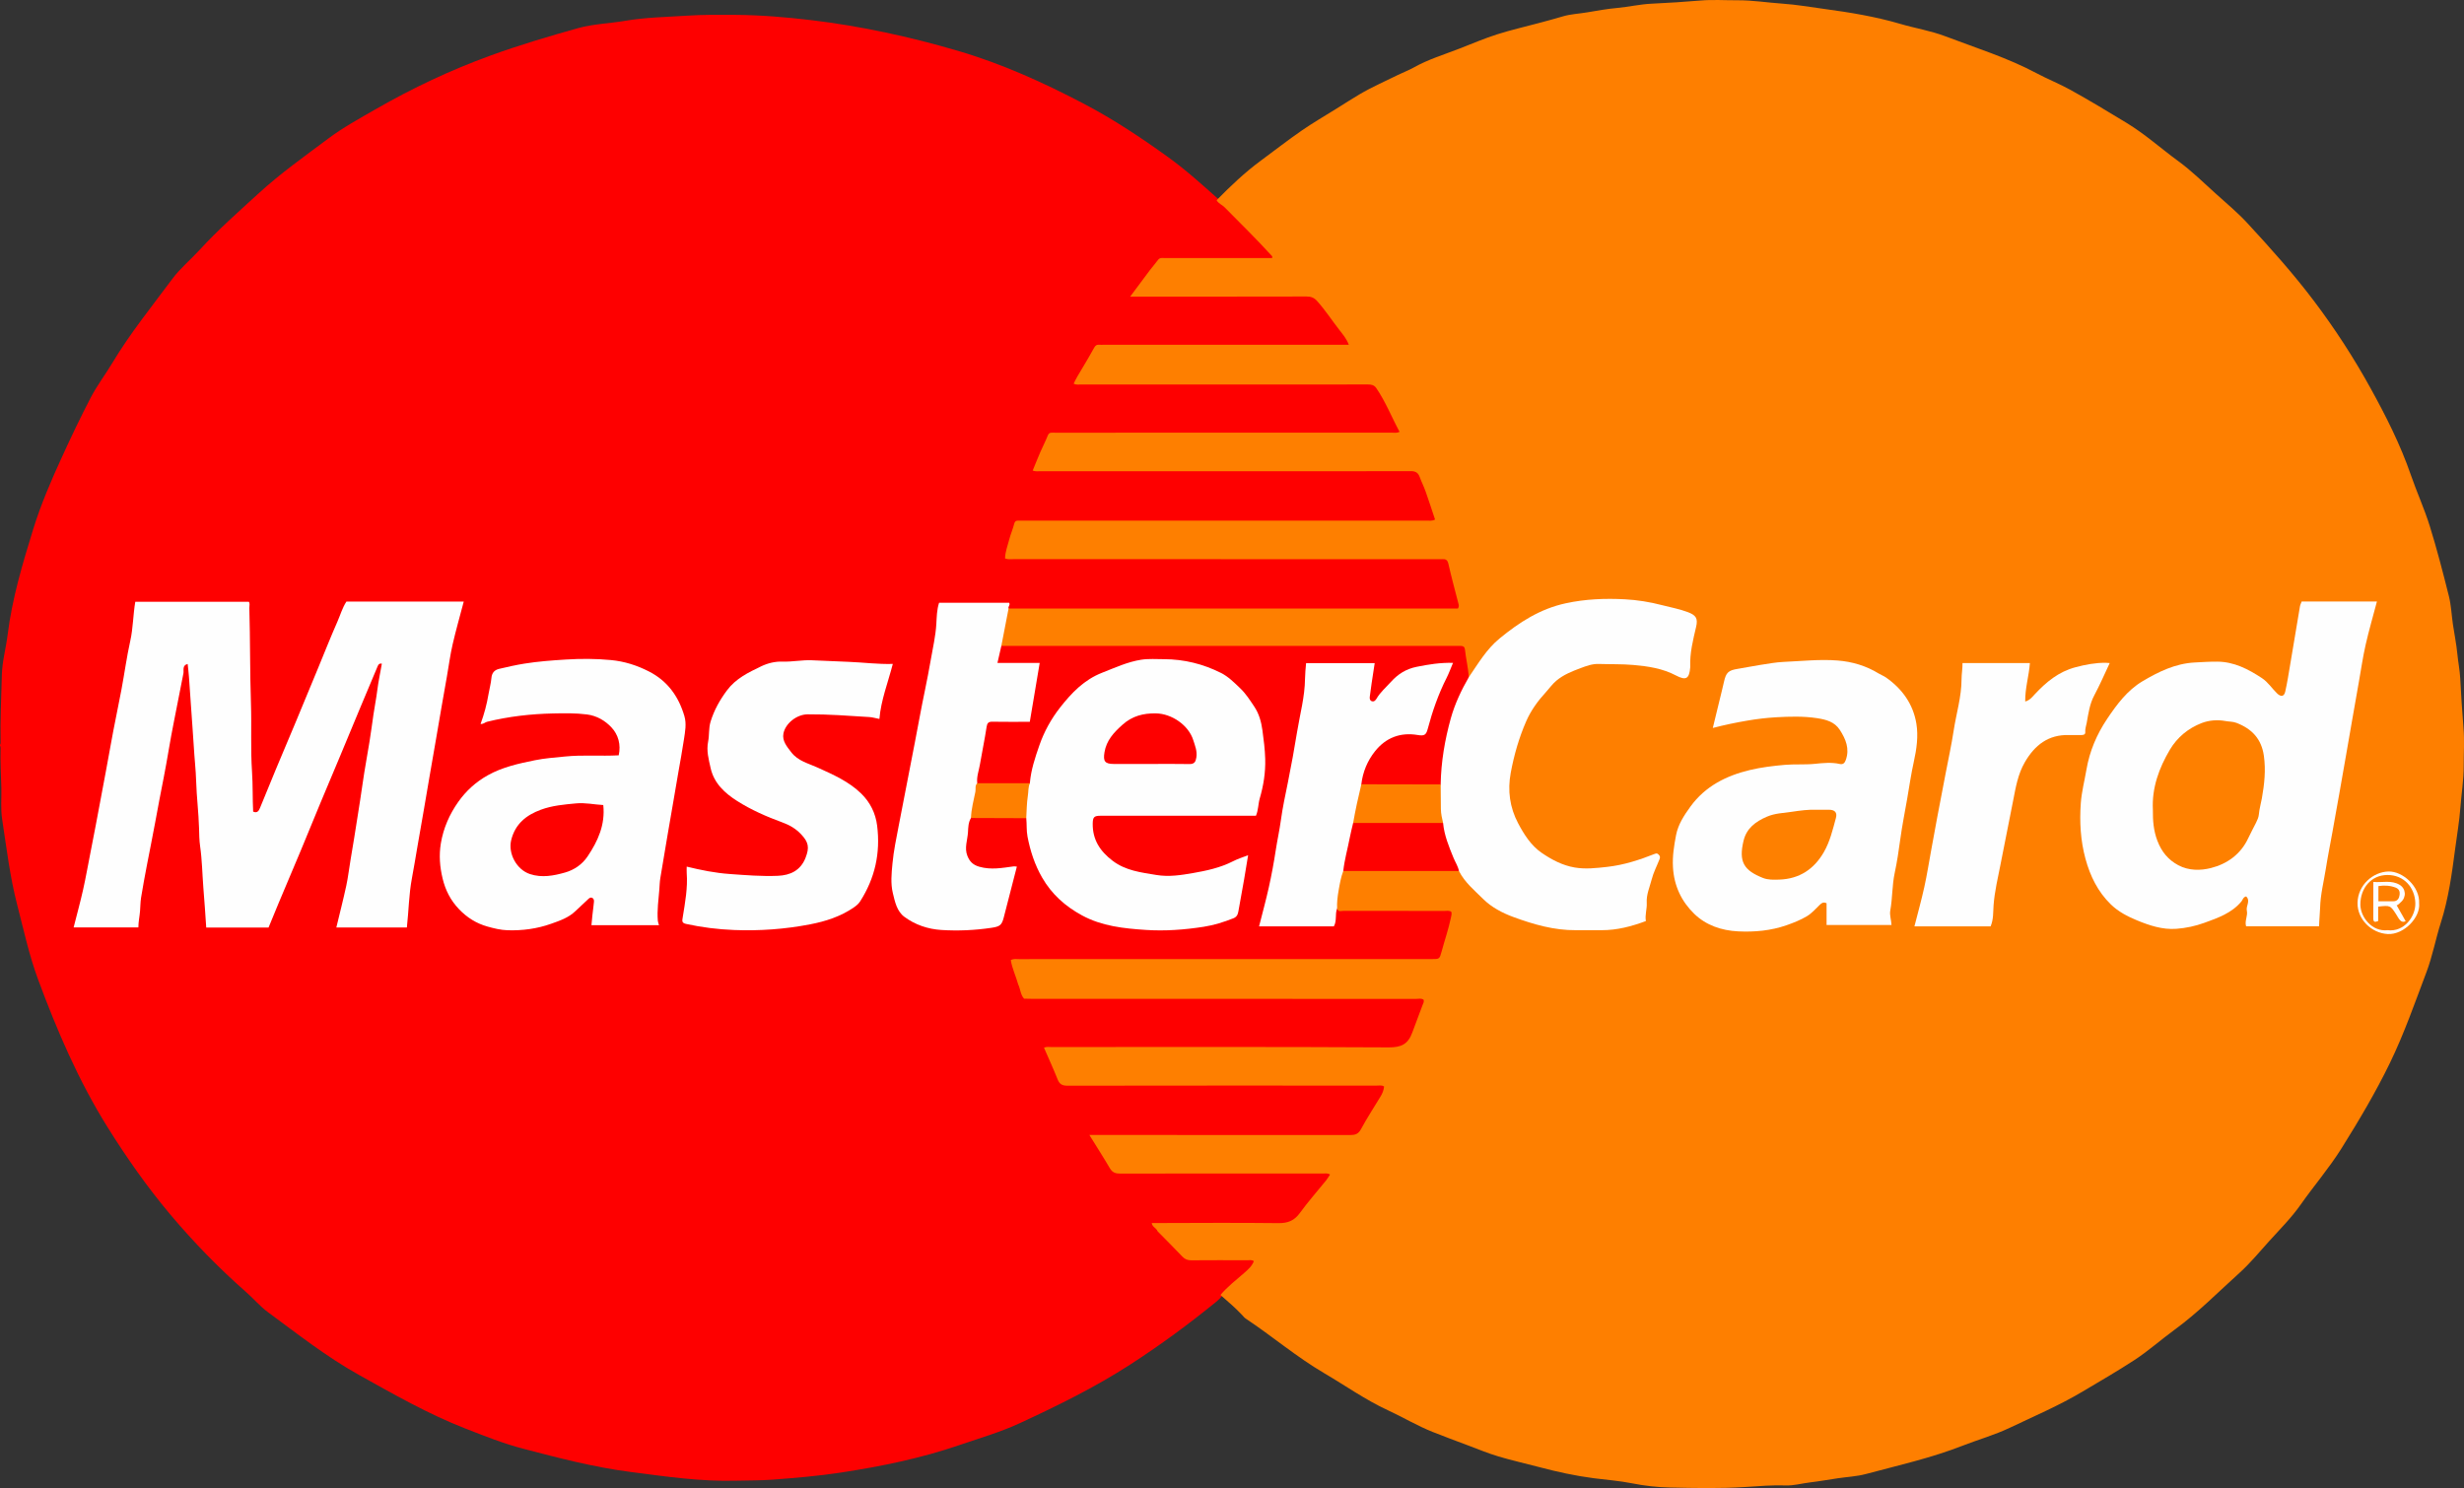 <?xml version="1.0" encoding="iso-8859-1"?>
<!-- Generator: Adobe Illustrator 21.1.0, SVG Export Plug-In . SVG Version: 6.00 Build 0)  -->
<svg version="1.1" id="Layer_1" xmlns="http://www.w3.org/2000/svg" xmlns:xlink="http://www.w3.org/1999/xlink" x="0px" y="0px"
	 viewBox="0 0 2045.251 1235.387" style="enable-background:new 0 0 2045.251 1235.387;" xml:space="preserve">
<rect x="0" y="0" width="2045.251" height="1235.387" fill="#333333" stroke="none"/>
<g>
	<path style="fill:#FE0000;" d="M0,619.237c0-0.333,0-0.667,0-1c0.494-0.531,0.513-1.188,0.499-1.857
		c-0.392-18.645,0.598-37.266,1.033-55.896c0.265-11.366,3.422-22.352,4.813-33.574c3.728-30.067,12.396-59.007,21.281-87.76
		c6.328-20.479,14.908-40.323,23.845-59.858c7.619-16.653,15.503-33.217,23.981-49.46c5.162-9.89,11.975-18.825,17.714-28.395
		c14.774-24.637,32.816-46.951,49.898-69.934c6.548-8.809,15.18-15.859,22.59-23.991c15.268-16.755,32.349-31.683,49.041-46.994
		c18.086-16.59,38.103-30.744,57.679-45.408c12.37-9.267,26.063-16.76,39.486-24.468c30.516-17.523,62.211-32.506,95.371-44.557
		c23.839-8.663,48.089-15.863,72.447-22.683c12.78-3.578,26.318-3.913,39.443-6.15c16.787-2.861,33.753-3.118,50.681-4.221
		c13.334-0.869,26.632-0.793,39.937-0.699c21.309,0.151,42.562,1.878,63.7,4.401c41.253,4.924,81.718,13.757,121.593,25.442
		c36.797,10.783,71.476,26.535,105.286,44.318c24.223,12.74,46.993,27.888,69.163,43.864c14.996,10.806,28.729,23.238,42.518,35.564
		c2.788,1.599,5.047,3.817,7.291,6.055c11.791,11.763,23.705,23.406,34.809,35.837c0.887,0.993,1.861,1.91,2.477,3.12
		c1.27,2.494,0.547,4.171-2.098,4.969c-2.107,0.636-4.301,0.425-6.459,0.427c-25.831,0.03-51.661,0.061-77.491-0.036
		c-4.286-0.016-7.747,0.917-10.493,4.449c-5.607,7.213-11.118,14.487-16.522,22.03c1.977,2.078,4.256,1.326,6.26,1.328
		c43.495,0.046,86.992,0.222,130.484-0.128c8.474-0.068,14.228,2.938,18.975,9.53c5.446,7.562,11.117,14.966,16.77,22.379
		c1.11,1.456,2.149,2.973,3.019,4.587c2.741,5.083,1.437,7.453-4.311,7.801c-2.495,0.151-4.998,0.073-7.498,0.073
		c-62.493,0.002-124.987,0.085-187.479-0.125c-6.509-0.022-10.662,1.821-13.348,7.856c-2.019,4.537-5.001,8.634-7.556,12.925
		c-1.256,2.11-2.844,4.113-2.952,7.033c2.12,1.7,4.701,1.073,7.075,1.074c74.659,0.036,149.32,0.33,223.973-0.269
		c12.366-0.099,19.301,4.363,23.909,14.997c2.843,6.562,6.389,12.821,9.537,19.257c3.948,8.071,2.691,10.128-6.108,10.24
		c-2.333,0.03-4.666,0.013-6.999,0.013c-88.324,0-176.648,0.084-264.971-0.153c-7.368-0.02-11.934,1.633-14.126,9.135
		c-1.239,4.242-3.533,8.248-5.343,12.363c-2.451,5.571-1.917,6.345,4.001,6.44c1.666,0.027,3.333,0.007,4.999,0.007
		c96.989,0,193.979,0,290.968,0.001c2.666,0,5.335,0.078,7.998,0.024c4.534-0.092,7.594,1.984,9.477,6.017
		c4.661,9.984,8.252,20.372,11.408,30.903c1.644,5.485-0.24,7.875-5.9,8.192c-2.662,0.149-5.332,0.07-7.998,0.071
		c-106.988,0.002-213.977,0.001-320.965,0.001c-2,0-4.015,0.161-5.996-0.026c-4.536-0.428-7.107,1.409-8.381,5.88
		c-1.596,5.598-3.504,11.102-4.847,16.784c-0.821,3.475,0.257,5.11,3.837,5.123c2,0.007,3.999,0.029,5.999,0.029
		c114.321,0.002,228.642-0.002,342.963,0.004c12.408,0.001,12.638,0.214,15.711,12.453c1.823,7.263,3.655,14.524,5.447,21.795
		c2.175,8.826,0.601,10.925-8.414,10.935c-45.495,0.05-90.99,0.02-136.485,0.021c-73.159,0.003-146.317,0.011-219.476-0.029
		c-3.281-0.002-6.681,0.629-9.793-1.074c-2.219-3.514-5.509-4.078-9.437-4.024c-13.653,0.189-27.311,0.037-40.967,0.091
		c-5.264,0.021-6.407,0.826-6.762,5.804c-2.207,30.981-10.09,60.988-15.642,91.388c-6.394,35.006-13.605,69.861-20.096,104.85
		c-1.82,9.808-3.382,19.794-2.288,29.771c1.129,10.295,2.851,21.059,12.529,27.071c8.624,5.357,18.379,8.667,28.754,8.95
		c12.812,0.35,25.616,0.177,38.319-1.94c7.562-1.261,8.321-1.858,10.172-9.382c2.505-10.177,5.099-20.331,7.617-30.504
		c0.434-1.753,0.896-3.5,0.791-5.501c-3.302-0.979-6.417-0.667-9.485-0.088c-7.08,1.334-14,0.465-20.653-1.897
		c-6.515-2.312-9.812-7.684-9.999-14.249c-0.231-8.128,0.785-16.255,2.707-24.212c0.49-2.029,1.388-3.751,3.534-4.495
		c3.039-1.135,6.204-0.712,9.317-0.728c9.73-0.049,19.461-0.055,29.191,0.006c2.126,0.013,4.311-0.212,6.286,0.89
		c2.551,1.495,2.603,4.054,2.735,6.561c1.144,21.749,8.707,41.135,23.304,57.131c13.084,14.338,30.076,22.322,49.25,25.396
		c13.159,2.11,26.385,3.899,39.752,3.035c16.559-1.07,33.21-1.166,49.272-6.626c6.799-2.311,10.492-5.671,11.394-13.052
		c1.331-10.889,3.566-21.671,5.672-32.452c0.225-1.15,0.449-2.296-0.179-3.498c-1.876-1.096-3.484,0.153-5.056,0.866
		c-16.542,7.501-33.876,11.474-51.977,13.082c-12.733,1.131-24.869-0.814-36.928-4.168c-14.638-4.072-25.294-12.831-31.333-27.057
		c-2.04-4.807-2.593-9.63-1.933-14.647c0.631-4.794,3.093-6.932,7.998-7.325c1.992-0.159,3.997-0.072,5.997-0.072
		c38.324-0.004,76.649,0.007,114.973-0.009c6.852-0.003,6.812-0.043,8.138-6.547c0.432-2.12,0.647-4.292,1.313-6.356
		c6.548-20.289,5.46-40.795,0.998-61.171c-2.946-13.452-11.088-23.946-21.4-32.924c-12.595-10.967-27.778-15.482-43.757-17.807
		c-20.144-2.931-39.387-0.522-58.553,7.446c-29.641,12.323-46.066,35.471-57.041,63.897c-2.817,7.295-5.175,14.759-6.219,22.589
		c-0.341,2.559-0.619,5.391-3.268,6.993c-2.198,0.985-4.527,1.026-6.868,1.028c-9.83,0.009-19.661,0.039-29.491-0.022
		c-2.307-0.014-4.7,0.269-6.786-1.138c-2.202-1.885-2.133-4.359-1.678-6.882c2.42-13.403,4.667-26.838,7.398-40.182
		c1.041-5.087,3.026-6.745,8.224-6.889c7.318-0.204,14.644-0.179,21.961-0.026c4.325,0.091,6.217-1.664,6.885-5.948
		c1.74-11.155,3.595-22.296,5.537-33.42c0.779-4.459,0.019-5.409-4.49-5.496c-6.987-0.134-13.977,0.061-20.964-0.082
		c-6.417-0.131-8.128-2.13-6.918-8.367c0.618-3.186,0.796-6.732,4.075-8.756c2.165-1.146,4.523-1.011,6.846-1.011
		c123.208-0.026,246.416-0.037,369.624,0.01c7.991,0.003,9.614,1.307,10.99,9.098c1.039,5.88,2.18,11.782,1.721,17.812
		c0.219,2.445-0.804,4.566-1.918,6.608c-13.346,24.47-18.489,51.083-20.561,78.502c-0.177,2.346-0.302,4.696-2.557,6.186
		c-1.653,0.976-3.487,0.971-5.307,0.977c-18.037,0.061-36.075,0.061-54.112-0.004c-1.809-0.007-3.66,0.086-5.319-0.864
		c-2.529-1.703-2.437-4.207-1.812-6.706c3.842-15.354,11.3-28.099,26.153-35.251c6.995-3.368,14.589-2.763,22.032-2.586
		c2.922,0.07,5.347,0.13,6.135-3.379c3.857-17.176,11.251-33.035,18.285-49.028c0.268-0.609,0.472-1.248,0.267-2.088
		c-1.243-1.761-3.248-1.179-4.942-1.049c-8.81,0.674-17.482,2.217-25.957,4.734c-4.042,1.2-7.633,3.226-10.613,6.307
		c-5.089,5.263-10.582,10.137-14.967,16.066c-1.713,2.317-3.789,4.697-7.05,3.322c-3.421-1.442-3.283-4.764-2.897-7.775
		c0.698-5.444,1.62-10.859,2.474-16.282c0.923-5.865,0.349-6.44-5.409-6.454c-13.493-0.034-26.987,0.095-40.477-0.074
		c-4.213-0.053-5.809,1.29-6.042,5.679c-1.194,22.501-6.422,44.41-10.301,66.51c-6.384,36.374-13.032,72.703-19.566,109.051
		c-1.682,9.356-4.523,18.416-6.864,27.604c-1.435,5.63-1.03,6.12,4.627,6.133c15.325,0.035,30.65,0.037,45.975,0
		c5.781-0.014,6.473-0.728,7.164-6.471c0.339-2.815-0.468-6.316,3.815-7.029c3.315,0.493,6.649,0.433,9.979,0.435
		c25.644,0.011,51.288-0.039,76.932,0.028c8.34,0.022,10.119,2.256,8.297,10.371c-2.043,9.095-4.826,17.99-7.616,26.874
		c-1.721,5.48-3.654,6.742-9.505,6.915c-2.497,0.074-4.995,0.038-7.493,0.038c-110.069,0.001-220.139,0-330.208,0.003
		c-9.891,0-9.911,0.031-6.804,9.357c0.841,2.526,1.735,5.035,2.36,7.617c0.886,4.306-0.295,9.588,5.486,11.598
		c2.672,0.33,5.342,0.203,8.006,0.203c102.652,0.006,205.303,0.005,307.955,0.006c2.5,0,5-0.037,7.499,0.033
		c6.978,0.196,8.869,2.552,6.777,9.064c-3.209,9.993-6.896,19.802-11.958,29.057c-2.23,4.077-5.314,6.218-10.025,6.048
		c-2.661-0.096-5.331,0.008-7.998,0.008c-91.487,0.001-182.973-0.001-274.46,0.014c-2.302,0-4.651-0.323-7.04,0.521
		c-0.585,2.573,0.959,4.532,1.782,6.59c2.102,5.254,4.681,10.309,6.759,15.575c1.393,3.531,3.747,5.327,7.636,5.092
		c1.99-0.12,3.998-0.004,5.997-0.004c81.321,0.001,162.643,0,243.964,0.002c2.499,0,5.007-0.111,7.496,0.112
		c4.751,0.425,6.435,2.861,5.203,7.482c-0.517,1.94-1.425,3.732-2.462,5.45c-4.903,8.126-9.925,16.188-14.55,24.472
		c-3.096,5.547-7.264,7.814-13.747,7.796c-60.491-0.168-120.982-0.107-181.473-0.102c-7.499,0.001-14.998-0.031-22.497,0.023
		c-1.776,0.013-3.675-0.469-5.274,0.756c-0.509,1.53,0.407,2.642,1.084,3.712c4.01,6.328,7.943,12.704,11.93,19.047
		c1.884,2.998,4.385,4.378,7.883,4.243c1.995-0.077,3.998,0.006,5.998,0.006c52.659,0.003,105.318-0.023,157.977,0.051
		c3.344,0.005,7.64-1.318,9.542,2.484c1.891,3.778-1.631,6.537-3.681,9.167c-7.674,9.842-15.986,19.168-23.746,28.947
		c-2.265,2.855-5.277,4.497-9.081,4.508c-35.328,0.095-70.655,0.099-105.983-0.01c-1.009-0.003-1.98-0.269-2.91-0.429
		c-0.263,2.974,2.629,3.352,4.031,4.931c6.307,6.157,12.545,12.377,18.703,18.673c2.624,2.682,5.488,3.871,9.274,3.838
		c14.292-0.124,28.586-0.098,42.879-0.015c2.745,0.016,6.206-0.68,7.596,2.379c1.474,3.243-1.182,5.719-3.278,7.733
		c-7.781,7.478-16.165,14.304-23.923,21.812c-1.241,1.577-2.645,2.993-4.201,4.26c-22.989,18.722-46.814,36.268-71.73,52.38
		c-29.19,18.876-60.275,34.126-91.707,48.693c-16.177,7.497-33.379,12.435-50.238,18.217
		c-31.959,10.959-64.879,17.656-98.169,22.748c-18.754,2.869-37.655,4.43-56.575,5.883c-9.994,0.768-19.959,0.576-29.937,0.868
		c-29.765,0.871-59.05-3.486-88.449-7.298c-30.18-3.913-59.463-11.576-88.761-19.234c-16.431-4.295-32.287-10.619-48.092-16.793
		c-30.785-12.025-59.415-28.397-88.229-44.471c-26.92-15.017-50.965-33.966-75.612-52.138c-6.563-4.839-11.852-11.185-17.993-16.577
		c-22.689-19.917-43.784-41.592-63.137-64.618c-19.031-22.642-36.086-46.948-51.847-72.167
		c-24.168-38.672-41.96-80.149-57.736-122.705c-7.501-20.233-11.967-41.247-17.358-62.019c-6.071-23.393-8.869-47.43-12.535-71.27
		c-1.305-8.486-0.426-17.274-0.635-25.924c-0.265-10.975-0.989-21.952-0.62-32.941C0.521,620.425,0.494,619.768,0,619.237z"/>
	<path style="fill:#FE7F00;" d="M1009.845,166.225c11.538-11.787,23.48-23.12,36.791-32.929
		c11.284-8.315,22.347-16.948,33.867-24.921c9.343-6.467,19.216-12.168,28.862-18.197c6.347-3.967,12.636-8.033,19.077-11.841
		c10.233-6.051,21.153-10.772,31.781-16.057c4.369-2.172,8.999-3.857,13.24-6.244c12.122-6.824,25.4-10.779,38.246-15.801
		c10.271-4.015,20.449-8.348,30.936-11.705c11.262-3.605,22.841-6.218,34.273-9.298c6.733-1.814,13.486-3.566,20.159-5.582
		c6.614-1.998,13.491-2.225,20.228-3.371c8.362-1.422,16.74-2.924,25.175-3.691c9.468-0.862,18.718-3.06,28.279-3.512
		c13.633-0.644,27.275-1.486,40.895-2.65c10.092-0.862,20.316-0.138,30.48-0.2c12.544-0.076,24.921,1.953,37.379,2.805
		c11.647,0.796,23.092,2.816,34.594,4.37c21.269,2.875,42.467,6.324,63.152,12.409c12.439,3.659,25.323,5.689,37.516,10.331
		c25.482,9.701,51.567,17.795,75.804,30.715c9.154,4.88,18.949,8.762,28.045,13.792c15.791,8.733,31.251,18.08,46.672,27.462
		c15.231,9.267,28.506,21.234,42.855,31.722c11.075,8.095,20.786,17.702,30.936,26.846c8.972,8.082,18.273,15.826,26.464,24.699
		c19.161,20.758,37.971,41.735,55.067,64.377c17.446,23.106,33.129,47.279,47.012,72.456c12.771,23.159,24.813,46.889,33.495,72.094
		c4.91,14.255,11.234,28.046,15.699,42.425c5.959,19.191,11.001,38.683,15.875,58.186c1.89,7.564,2.185,15.52,3.317,23.281
		c1.201,8.229,2.904,16.403,3.696,24.667c0.657,6.859,2.049,13.599,2.413,20.521c0.716,13.636,1.566,27.272,2.695,40.893
		c0.864,10.427,0.156,20.983,0.184,31.481c0.031,11.711-1.917,23.256-2.788,34.88c-0.859,11.469-2.841,22.748-4.325,34.1
		c-2.699,20.647-5.512,41.302-11.885,61.268c-4.337,13.589-6.888,27.705-11.95,41.088c-9.588,25.348-18.436,50.91-30.341,75.427
		c-11.918,24.544-25.743,47.801-40.168,70.846c-10.243,16.364-22.824,30.954-33.877,46.686
		c-7.695,10.952-17.136,20.388-26.093,30.266c-8.11,8.944-15.755,18.358-24.723,26.436c-17.719,15.96-34.431,33.04-53.818,47.16
		c-11.334,8.255-21.847,17.701-33.602,25.356c-14.026,9.133-28.54,17.521-42.933,26.081c-19.372,11.52-40.103,20.384-60.399,30.037
		c-12.544,5.966-26.104,9.766-39.089,14.842c-26.065,10.188-53.32,16.293-80.244,23.5c-7.519,2.013-15.48,2.365-23.234,3.515
		c-7.907,1.172-15.784,2.577-23.717,3.528c-6.497,0.779-12.886,2.651-19.472,2.427c-11.293-0.383-22.573,0.581-33.772,1.304
		c-20.956,1.352-41.893,0.869-62.793,0.416c-10.326-0.224-20.84-1.432-31.179-3.487c-10.399-2.067-21.053-2.845-31.594-4.203
		c-15.51-1.999-30.741-5.347-45.841-9.368c-11.128-2.963-22.4-5.426-33.422-8.734c-8.681-2.604-17.093-6.114-25.595-9.299
		c-9.718-3.64-19.454-7.241-29.091-11.086c-12.738-5.082-24.525-12.164-36.953-17.904c-18.696-8.635-35.456-20.556-53.132-30.924
		c-22.843-13.398-42.957-30.604-64.931-45.186c-1.089-0.723-1.936-1.826-2.846-2.799c-5.663-6.053-11.965-11.416-18.193-16.857
		c5.825-6.852,12.899-12.35,19.649-18.205c3.216-2.789,6.464-5.607,8.085-9.829c-1.79-1.343-3.672-0.764-5.408-0.77
		c-15.483-0.052-30.966-0.102-46.448,0.031c-3.064,0.026-5.307-0.776-7.448-3.036c-6.748-7.122-13.707-14.045-20.585-21.044
		c-0.981-2.732-4.535-3.634-4.862-6.832c34.998-0.049,69.999-0.367,104.991,0.056c7.947,0.096,13.277-1.968,17.962-8.433
		c6.779-9.357,14.502-18.029,21.771-27.034c1.206-1.494,2.149-3.199,3.249-4.86c-2.253-1.403-4.287-0.847-6.201-0.848
		c-56-0.035-112-0.063-168,0.047c-3.865,0.008-6.443-0.875-8.506-4.394c-5.335-9.1-11.044-17.981-17.057-27.681
		c2.598,0,4.519,0,6.439,0c70,0,140-0.029,210,0.073c4.187,0.006,6.816-0.773,9.039-4.914c5.002-9.316,10.871-18.164,16.319-27.243
		c1.443-2.405,2.538-4.992,2.858-8.124c-1.937-1.344-4.147-0.766-6.19-0.766c-85.5-0.03-171-0.061-256.499,0.077
		c-4.262,0.007-6.638-1.074-8.255-5.117c-3.552-8.881-7.532-17.591-11.365-26.434c2.21-0.961,4.214-0.529,6.153-0.529
		c93.333-0.026,186.668-0.232,279.998,0.271c10.401,0.056,16.027-2.613,19.565-12.361c2.757-7.597,5.632-15.197,8.523-22.768
		c0.494-1.294,1.466-2.685,0.831-4.435c-1.847-1.372-4.076-0.695-6.137-0.696c-106.167-0.038-212.333-0.033-318.5-0.039
		c-2.332,0-4.663-0.088-6.995-0.135c-2.997-3.382-2.99-7.993-4.843-11.843c-1.885-6.787-5.05-13.214-6.152-20.161
		c2.444-1.344,4.656-0.83,6.774-0.831c114.161-0.028,228.322-0.024,342.483-0.025c6.537,0,6.641,0.026,8.344-6.27
		c2.545-9.409,5.744-18.637,7.75-28.201c0.347-1.655,0.834-3.174,0.271-4.837c-1.875-1.179-3.928-0.664-5.874-0.667
		c-27.832-0.036-55.664,0.002-83.496-0.084c-1.868-0.006-4.555,1.32-5.362-1.958c-1.957-1.527-2.029-3.727-1.865-5.864
		c0.583-7.563,1.711-15.039,3.947-22.316c0.555-1.805,1.392-3.347,3.272-4.076c2.045-0.882,4.212-0.837,6.37-0.838
		c27.405-0.022,54.809-0.017,82.214-0.005c1.994,0.001,3.988,0.012,5.909,0.617c2.411,0.211,3.688,1.937,5.072,3.657
		c9.313,11.571,19.002,22.768,32.585,29.621c14.551,7.341,29.972,12.207,46.108,14.099c18.556,2.176,37.2,2.09,55.696-1.07
		c4.078-0.697,7.94-2.433,11.86-3.806c1.896-0.664,2.897-2.114,2.922-4.209c0.027-2.334,0.636-4.66,0.639-6.95
		c0.017-13.164,4.689-25.075,9.569-36.953c0.505-1.228,1.09-2.457,0.419-4.085c-2.136-0.993-4.026,0.409-5.942,1.133
		c-16.487,6.229-33.519,10.451-51.141,9.894c-21.64-0.685-39.275-9.859-52.268-27.696c-10.449-14.345-15.596-30.128-14.131-47.786
		c0.981-11.828,4.645-23.142,8.026-34.469c5.162-17.291,14.562-32.105,26.944-45.022c11.333-11.823,25.663-17.875,41.789-18.714
		c14.778-0.769,29.597-0.195,44.235,2.769c6.75,1.367,13.169,3.38,19.32,6.484c6.822,3.443,9.104,2.502,9.293-4.862
		c0.297-11.596,2.851-22.757,4.964-34.037c1.083-5.782,0.066-7.429-5.379-9.485c-12.834-4.844-26.294-6.894-39.745-9.199
		c-11.106-1.903-22.214-2.119-33.342-1.732c-22.652,0.787-43.914,5.992-63.23,18.807c-15.399,10.217-28.565,22.224-38.257,38.015
		c-1.549,2.523-2.665,5.955-6.583,6.119c-0.404-7.768-2.38-15.319-3.172-23.031c-0.21-2.049-1.296-2.941-3.259-2.964
		c-0.999-0.012-1.997-0.028-2.996-0.028c-126.185,0.003-252.37,0.006-378.555,0.01c-1.945-1.471-1.51-3.504-1.188-5.436
		c1.193-7.143,2.716-14.222,4.233-21.301c0.381-1.778,1.033-3.505,2.955-4.286c124.446,0,248.892,0,372.977,0
		c0.905-1.549,0.819-2.501,0.563-3.499c-2.873-11.201-5.921-22.363-8.474-33.637c-0.745-3.292-2.255-4.054-5.11-3.866
		c-1.328,0.087-2.666,0.014-3.999,0.014c-117.328,0-234.656,0.002-351.984-0.018c-2.135,0-4.318,0.368-6.9-0.567
		c0.052-5.381,2.103-10.432,3.414-15.582c1.141-4.482,3.064-8.766,4.187-13.251c0.544-2.172,1.544-2.653,3.42-2.585
		c1.498,0.054,2.999,0.005,4.499,0.005c111.495,0,222.99,0.003,334.484-0.026c2.11-0.001,4.314,0.519,6.914-0.889
		c-2.589-7.735-5.105-15.563-7.846-23.311c-1.433-4.05-3.41-7.906-4.87-11.947c-1.308-3.621-3.422-4.938-7.437-4.926
		c-47.164,0.152-94.329,0.097-141.493,0.097c-55.331,0-110.661,0.004-165.992-0.017c-1.975-0.001-3.994,0.342-6.352-0.556
		c2.131-5.174,4.178-10.347,6.388-15.45c1.975-4.561,4.316-8.972,6.119-13.597c0.779-1.999,1.845-2.481,3.682-2.388
		c1.33,0.067,2.666,0.009,3.999,0.009c92.662,0,185.325,0.003,277.987-0.025c1.928-0.001,3.932,0.464,6.376-0.68
		c-6.603-12.148-11.565-25.016-19.402-36.406c-1.693-2.46-4.074-2.949-6.944-2.938c-23.665,0.086-47.331,0.049-70.997,0.049
		c-55.664,0-111.328,0.006-166.992-0.023c-1.944-0.001-3.966,0.456-6.224-0.671c1.964-4.188,4.268-8.103,6.666-12.004
		c3.638-5.919,7.059-11.974,10.463-18.032c0.927-1.65,2.038-2.46,3.947-2.288c1.322,0.119,2.664,0.018,3.998,0.018
		c65.664,0,131.327,0,196.991,0c1.961,0,3.923,0,6.332,0c-1.803-4.931-4.81-8.455-7.615-12.04
		c-6.315-8.071-11.872-16.718-18.757-24.361c-2.43-2.697-5.041-3.689-8.699-3.679c-46.664,0.123-93.329,0.081-139.993,0.081
		c-1.825,0-3.649,0-6.398,0c5.716-7.678,10.958-14.784,16.274-21.833c2.188-2.902,4.645-5.605,6.775-8.546
		c1.628-2.247,3.865-1.591,5.921-1.594c27.832-0.041,55.664-0.028,83.496-0.028c1.815,0,3.629,0,5.326,0
		c0.559-1.29-0.24-1.788-0.768-2.369c-12.432-13.674-25.653-26.579-38.62-39.733C1014.391,170,1011.351,168.98,1009.845,166.225z"/>
	<path style="fill:#FEFEFE;" d="M337.722,770.001c-19.495,0-38.928,0-58.545,0c2.799-11.659,5.766-23.175,8.276-34.79
		c1.543-7.138,2.302-14.441,3.566-21.643c2.049-11.672,3.833-23.393,5.699-35.089c1.511-9.47,3.003-18.969,4.349-28.478
		c1.615-11.409,3.793-22.738,5.615-34.12c1.208-7.552,2.238-15.133,3.312-22.705c0.937-6.602,2.303-13.127,3.125-19.758
		c0.933-7.525,2.541-14.967,3.855-22.441c-2.715-0.575-3.248,1.561-3.914,3.124c-4.742,11.113-9.392,22.266-14.043,33.418
		c-5.52,13.233-10.992,26.486-16.522,39.715c-5.469,13.083-11.02,26.132-16.468,39.225c-5.445,13.087-10.756,26.23-16.217,39.311
		c-6.209,14.872-12.536,29.694-18.777,44.553c-2.75,6.547-5.414,13.13-8.121,19.708c-17.286,0-34.392,0-51.728,0
		c-0.681-11.16-1.539-22.12-2.39-33.073c-0.889-11.438-1.045-22.943-2.681-34.343c-0.721-5.019-0.758-10.208-0.9-15.262
		c-0.363-12.878-2-25.653-2.382-38.529c-0.287-9.673-1.419-19.343-1.964-29.039c-0.544-9.681-1.413-19.35-2.007-29.04
		c-0.593-9.681-1.416-19.352-2.026-29.039c-0.212-3.359-0.706-6.812-1.054-10.475c-4.721,1.05-3.054,5.403-3.506,7.672
		c-2.72,13.657-5.307,27.343-8.067,41c-3.05,15.096-5.298,30.353-8.274,45.465c-2.443,12.403-4.842,24.809-7.092,37.248
		c-2.133,11.791-4.594,23.521-6.828,35.294c-1.723,9.079-3.45,18.161-4.905,27.284c-0.591,3.707-0.565,7.528-0.871,11.275
		c-0.361,4.416-1.352,8.762-1.384,13.482c-17.791,0-35.554,0-53.735,0c2.637-10.417,5.475-20.741,7.827-31.175
		c2.278-10.105,4.027-20.329,6.059-30.49c3.048-15.245,5.874-30.538,8.737-45.814c2.807-14.976,5.669-29.952,8.324-44.963
		c2.65-14.986,5.913-29.863,8.718-44.823c2.54-13.549,4.375-27.246,7.366-40.69c2.361-10.617,2.301-21.422,4.146-32.412
		c31.195,0,62.6,0,94.243,0c1.074,1.404,0.385,3.293,0.435,5.041c0.754,26.416,0.453,52.865,1.33,79.255
		c0.629,18.942-0.377,37.894,0.896,56.765c0.748,11.087,0.372,22.164,0.94,33.163c3.364,1.451,4.665-0.595,5.662-3.012
		c4.423-10.721,8.762-21.477,13.221-32.183c5.514-13.24,11.149-26.429,16.67-39.666c6.14-14.72,12.214-29.466,18.309-44.205
		c5.356-12.951,10.492-25.999,16.147-38.818c2.411-5.466,3.998-11.3,7.431-16.524c32.21,0,64.677,0,97.376,0
		c-3.158,12.03-6.534,23.787-9.271,35.691c-1.997,8.684-3.145,17.564-4.684,26.354c-1.511,8.627-3.055,17.248-4.555,25.877
		c-1.501,8.636-2.954,17.279-4.446,25.917c-1.85,10.712-3.727,21.419-5.574,32.132c-1.489,8.637-2.935,17.281-4.428,25.917
		c-1.852,10.711-3.737,21.417-5.598,32.126c-1.473,8.474-2.811,16.972-4.425,25.419
		C339.388,742.365,339.271,756.141,337.722,770.001z"/>
	<path style="fill:#FEFEFE;" d="M547.002,768.096c-18.795,0-37.087,0-56.077,0c0.55-5.415,0.967-10.707,1.714-15.953
		c0.161-1.128,0.21-2.262,0.364-3.386c0.198-1.451-0.189-2.794-1.51-3.386c-1.376-0.617-2.456,0.304-3.47,1.283
		c-3.437,3.318-7.012,6.522-10.444,9.805c-5.802,5.552-13.018,7.932-20.105,10.454c-11.604,4.131-23.707,5.765-36.092,5.387
		c-5.771-0.176-11.2-1.526-16.695-3.059c-9.35-2.609-17.122-7.547-23.778-14.545c-6.885-7.24-11.177-15.605-13.522-25.382
		c-2.331-9.719-3.09-19.234-1.457-29.114c2.097-12.685,7.171-24.161,14.441-34.46c6.431-9.11,14.616-16.594,24.623-22.166
		c12.262-6.829,25.558-9.685,39.048-12.435c8.212-1.674,16.47-2.214,24.755-3.067c14.898-1.533,29.808-0.183,44.768-1.004
		c1.977-8.915-0.357-17.193-6.082-23.258c-5.165-5.472-12.006-9.604-20.197-10.665c-9.425-1.221-18.852-1.046-28.268-0.841
		c-18.478,0.403-36.78,2.486-54.77,6.926c-1.681,0.415-2.903,2.036-5.35,1.796c2.998-8.181,5.198-16.343,6.588-24.712
		c0.743-4.474,2.023-8.887,2.414-13.383c0.38-4.363,2.497-6.729,6.495-7.668c6.924-1.626,13.821-3.196,20.891-4.334
		c11.341-1.825,22.771-2.656,34.115-3.367c12.499-0.783,25.13-0.801,37.763,0.418c11.255,1.086,21.48,4.362,31.391,9.408
		c15.435,7.858,24.612,20.568,29.476,36.9c1.967,6.603,0.65,13.009-0.297,19.435c-1.373,9.308-3.139,18.557-4.732,27.832
		c-1.456,8.477-2.9,16.956-4.359,25.432c-1.541,8.956-3.117,17.906-4.635,26.866c-1.98,11.684-3.894,23.378-5.888,35.06
		c-0.524,3.068-0.577,6.236-0.813,9.268c-0.678,8.714-2,17.452-1.27,26.243C546.126,765.525,546.594,766.593,547.002,768.096z"/>
	<path style="fill:#FEFEFE;" d="M854.835,650.225c0.876-10.916,4.321-21.153,7.888-31.421c4.028-11.596,9.921-22.177,17.415-31.693
		c9.432-11.976,19.745-22.8,34.765-28.649c10.678-4.159,21.071-9.033,32.423-10.776c6.185-0.95,12.608-0.443,18.924-0.43
		c16.674,0.033,32.543,4.004,47.308,11.445c5.959,3.003,10.92,7.961,15.918,12.751c4.752,4.554,7.995,9.779,11.527,14.993
		c4.079,6.021,5.944,12.913,6.9,19.981c1.053,7.79,2.057,15.565,2.289,23.497c0.33,11.313-1.403,22.181-4.519,32.888
		c-1.358,4.666-1.12,9.637-3.168,14.427c-1.765,0-3.578,0-5.391,0c-41.16,0-82.32-0.002-123.48,0.002
		c-5.484,0.001-6.564,1.058-6.626,6.604c-0.149,13.255,6.056,22.808,16.457,30.716c10.941,8.319,23.6,9.708,36.407,11.844
		c10.332,1.723,20.469,0.124,30.253-1.572c11.276-1.954,22.819-4.433,33.247-9.771c3.922-2.008,8.024-3.32,12.626-5.065
		c-1.139,6.897-2.165,13.393-3.293,19.872c-1.528,8.783-3.13,17.554-4.709,26.328c-0.485,2.697-1.102,4.94-4.276,6.188
		c-7.991,3.141-15.995,5.686-24.584,7.023c-16.053,2.499-32.203,3.682-48.285,2.604c-18.066-1.211-36.181-3.081-52.706-12.046
		c-13.964-7.576-25.211-17.626-33.161-31.463c-6.111-10.636-9.814-21.988-12.11-33.987c-0.98-5.122-0.482-10.198-1.037-15.266
		c-1.325-1.39-1.928-3.051-1.853-4.962c0.264-6.763,0.982-13.479,2.082-20.157C852.356,652.359,853.387,651.155,854.835,650.225z"/>
	<path style="fill:#FEFEFE;" d="M1219.147,562.261c7.761-11.333,14.74-23.316,25.557-32.191
		c16.338-13.406,33.544-24.581,54.945-29.228c16.423-3.566,32.752-4.157,49.139-3.307c10.286,0.534,20.694,2.226,30.843,4.868
		c7.185,1.87,14.496,3.162,21.49,5.831c6.68,2.549,8.395,5.166,6.725,12.278c-2.542,10.831-5.285,21.621-4.847,32.887
		c0.006,0.166,0.01,0.334-0.004,0.5c-0.798,9.656-3.438,11.296-11.906,6.849c-11.074-5.816-22.954-7.612-35.244-8.689
		c-9.623-0.843-19.202-0.525-28.796-0.84c-5.371-0.177-10.187,1.62-15.115,3.466c-7.159,2.682-14.127,5.424-20.123,10.467
		c-3.352,2.819-5.736,6.329-8.621,9.462c-6.665,7.236-12.405,15.143-16.37,24.219c-6.002,13.74-10.097,28.058-12.826,42.779
		c-2.718,14.663-0.812,28.773,6.154,41.909c4.939,9.315,10.763,18.484,19.502,24.481c8.231,5.649,17.295,10.479,27.453,12.199
		c8.97,1.519,17.777,0.5,26.848-0.507c14.022-1.556,26.957-5.822,39.819-10.893c1.471-0.58,2.069-0.181,2.949,0.643
		c1.227,1.149,1.446,2.214,0.77,3.933c-2.19,5.571-5.017,10.883-6.51,16.746c-1.64,6.444-4.516,12.534-4.087,19.509
		c0.301,4.897-1.603,9.764-0.724,15.034c-11.948,4.452-23.923,7.605-36.592,7.573c-7.164-0.018-14.328-0.051-21.491,0.006
		c-18.091,0.143-35.087-4.769-51.861-10.927c-9.299-3.414-18.171-8.114-24.993-14.865c-7.247-7.173-15.442-13.886-20.214-23.342
		c-1.185-0.907-2.334-1.81-3.018-3.225c-5.718-11.828-10.716-23.888-12.249-37.104c-2.811-9.061-1.666-18.364-1.725-27.591
		c-0.01-1.585,0.804-2.829,1.81-3.968c0.32-18.682,3.459-37.027,8.426-54.903C1207.568,584.421,1212.928,573.069,1219.147,562.261z"
		/>
	<path style="fill:#FEFEFE;" d="M570,719.462c11.996,2.918,23.58,5.269,35.682,6.128c13.364,0.948,26.704,2.075,40.054,1.498
		c10.198-0.44,18.779-4.372,22.911-14.955c3.338-8.55,2.56-12.941-3.78-19.611c-4.381-4.609-9.392-7.54-15.454-9.753
		c-13.014-4.75-25.85-10.369-37.52-17.783c-10.111-6.424-19.215-14.612-22.031-27.318c-1.606-7.245-3.635-14.322-2.068-22.066
		c1.085-5.358,0.33-10.96,2.023-16.482c2.945-9.607,7.662-17.994,13.635-26.015c7.345-9.863,17.899-14.897,28.355-19.922
		c5.421-2.605,11.612-4.153,17.893-3.928c8.121,0.292,16.122-1.464,24.273-1.096c10.082,0.455,20.175,0.901,30.257,1.292
		c12.159,0.471,24.284,2.094,36.843,1.742c-4.021,15.529-9.832,30.159-11.125,45.674c-3.097-0.595-5.769-1.411-8.483-1.58
		c-16.993-1.059-33.956-2.376-51.031-2.252c-9.123,0.066-18.467,7.498-20.139,15.904c-1.226,6.165,2.969,10.977,6.542,15.64
		c5.493,7.168,14.039,9.15,21.653,12.59c13.013,5.879,26.178,11.628,36.475,21.76c7.259,7.142,11.786,16.058,13.102,26.52
		c2.856,22.696-1.77,43.611-14.091,62.842c-1.329,2.075-3.156,3.613-5.249,5.05c-11.003,7.552-23.226,11.509-36.252,14.034
		c-20.956,4.06-42.074,5.547-63.296,4.71c-13.332-0.526-26.648-2.179-39.75-5.066c-3.813-0.84-3.171-2.664-2.652-5.911
		c1.916-11.978,4.148-23.985,3.242-36.24C569.886,723.074,570,721.263,570,719.462z"/>
	<path style="fill:#FEFEFE;" d="M837.165,505.226c-2,10.341-4,20.682-6,31.023c-1.036,4.527-2.071,9.055-3.224,14.092
		c11.844,0,23.401,0,35.067,0c-2.782,16.55-5.484,32.622-8.219,48.896c-10.623,0-20.913,0.112-31.198-0.067
		c-3.195-0.056-4.199,1.289-4.633,4.165c-1.594,10.551-3.802,21-5.602,31.508c-0.868,5.067-2.836,10.073-2.191,15.381
		c0.487,1.049,0.984,2.124,0.824,3.304c-1.082,7.966-2.358,15.898-4.487,23.665c-0.218,0.797-0.938,1.33-1.531,1.899
		c-2.202,3.557-2.286,7.812-2.478,11.596c-0.335,6.605-3.195,13.25-0.485,19.906c1.838,4.515,4.441,7.398,9.817,8.95
		c9.773,2.822,19.058,0.983,28.551-0.275c0.782-0.104,1.605,0.102,2.673,0.184c-3.673,14.279-7.261,28.305-10.897,42.319
		c-1.67,6.436-3.343,7.474-10.347,8.514c-13.789,2.047-27.677,2.657-41.508,1.775c-11.027-0.703-21.652-4.27-30.601-10.899
		c-6.268-4.643-7.851-12.527-9.584-19.722c-1.938-8.046-1.095-16.228-0.324-24.478c1.003-10.742,3.246-21.208,5.25-31.736
		c3.148-16.536,6.436-33.05,9.613-49.577c2.477-12.884,5.048-25.76,7.406-38.673c2.995-16.4,6.721-32.669,9.527-49.098
		c1.695-9.927,4.041-19.745,4.629-29.913c0.333-5.753,0.39-11.718,2.272-17.545c19.382,0,38.826,0,58.141,0
		C838.862,502.273,836.501,503.559,837.165,505.226z"/>
	<path style="fill:#FEFEFE;" d="M1114.982,723.112c-2.021,5.28-2.928,10.849-3.899,16.362c-0.854,4.846-1.436,9.78-1.205,14.746
		c-1.882,4.708-0.007,10.006-2.687,14.833c-20.387,0-41.159,0-62.094,0c2.759-10.946,5.716-21.655,8.113-32.487
		c2.239-10.117,4.146-20.325,5.705-30.569c1.271-8.351,3.125-16.586,4.268-24.971c1.442-10.577,3.721-21.048,5.846-31.522
		c2.835-13.971,5.357-28.022,7.65-42.064c2.383-14.589,6.388-28.96,6.554-43.958c0.046-4.129,0.495-8.468,0.889-12.962
		c18.885,0,37.623,0,56.949,0c-0.857,5.607-1.722,11.13-2.539,16.661c-0.547,3.704-1.047,7.415-1.523,11.129
		c-0.198,1.546-0.062,3.184,1.581,3.805c1.949,0.737,3.237-0.771,4.047-2.154c3.126-5.337,7.794-9.29,11.856-13.8
		c5.858-6.506,12.581-10.809,21.441-12.586c9.834-1.972,19.58-3.576,30.153-3.276c-1.849,4.374-3.337,8.552-5.324,12.477
		c-6.874,13.581-11.831,27.852-15.721,42.523c-1.323,4.991-2.946,5.794-8.289,4.897c-14.399-2.416-26.444,2.223-35.429,13.517
		c-6.294,7.911-10.149,17.191-11.34,27.395c0.881,2.045,1.044,4.147,0.541,6.316c-2.017,8.697-3.37,17.544-5.9,26.125
		c-1.749,11.924-4.719,23.6-7.192,35.377C1117.091,720.56,1116.371,722.051,1114.982,723.112z"/>
	<path style="fill:#FE7F00;" d="M1123.165,683.249c1.905-10.793,4.247-21.493,6.82-32.144c21.95,0.04,43.9,0.08,65.85,0.12
		c0.055,6.828,0.094,13.656,0.171,20.484c0.044,3.932,0.964,7.734,1.829,11.54c-1.524,1.931-3.68,2.064-5.881,2.071
		c-20.969,0.069-41.939,0.069-62.908,0C1126.844,685.313,1124.688,685.181,1123.165,683.249z"/>
	<path style="fill:#FE7F00;" d="M805.971,679.094c0.206-7.464,2.252-14.636,3.667-21.894c0.451-2.311-0.55-5.017,1.526-6.974
		c14.557,0,29.114,0,43.671,0c-1.467,3.33-1.123,6.991-1.671,10.466c-0.963,6.104-0.939,12.363-1.328,18.558
		C836.547,679.197,821.259,679.145,805.971,679.094z"/>
	<path style="fill:#FEFEFE;" d="M1924.956,769.035c-20.407,0-40.338,0-60.559,0c-1.415-4.429,1.568-8.7,0.595-13.052
		c-0.859-3.843,3.285-8.141-0.567-11.784c-2.588,0.636-2.794,2.81-3.903,4.149c-8.085,9.762-19.536,13.679-30.793,17.774
		c-7.478,2.72-15.378,4.397-23.279,4.978c-11.456,0.842-22.299-2.771-32.7-7.056c-7.812-3.218-15.426-7.171-21.626-13.195
		c-10.828-10.52-17.176-23.562-21.086-37.93c-4.111-15.109-4.973-30.583-3.875-46.061c0.665-9.371,3.107-18.601,4.687-27.894
		c2.622-15.414,8.619-29.393,17.16-42.129c8.024-11.964,16.799-23.817,29.444-31.301c13.284-7.863,27.096-14.678,43.209-15.541
		c6.261-0.336,12.534-0.736,18.794-0.698c13.896,0.083,25.582,6.151,36.919,13.587c5.236,3.435,8.361,8.54,12.631,12.697
		c3.174,3.09,5.879,2.895,6.862-1.426c1.692-7.442,2.845-15.009,4.121-22.541c2.72-16.06,5.356-32.135,8.089-48.193
		c0.235-1.383,0.934-2.686,1.418-4.026c20.815,0,41.442,0,62.466,0c-3.189,12.087-6.63,23.861-9.345,35.801
		c-2.307,10.147-3.792,20.482-5.612,30.739c-1.848,10.417-3.668,20.839-5.488,31.261c-1.848,10.585-3.675,21.174-5.523,31.758
		c-1.737,9.944-3.477,19.887-5.241,29.827c-1.905,10.734-3.826,21.465-5.76,32.194c-1.819,10.088-3.851,20.142-5.447,30.265
		c-1.702,10.799-4.482,21.405-4.75,32.48C1925.678,758.593,1925.067,763.551,1924.956,769.035z"/>
	<path style="fill:#FEFEFE;" d="M1421.718,604.355c2.729-11.214,5.29-21.72,7.842-32.227c0.498-2.05,0.98-4.105,1.443-6.163
		c1.724-7.658,3.627-9.459,11.481-10.699c6.096-0.962,12.127-2.267,18.239-3.193c6.611-1.002,13.313-2.294,19.868-2.574
		c14.902-0.637,29.845-2.332,44.757-1.151c12.09,0.957,23.625,4.359,34.094,10.807c1.933,1.191,4.138,1.966,5.99,3.259
		c13.529,9.438,22.65,22.223,25.276,38.429c1.674,10.33,0.208,20.984-2.112,31.409c-2.297,10.319-3.776,20.821-5.595,31.246
		c-1.931,11.068-4.153,22.096-5.66,33.222c-1.271,9.382-2.673,18.798-4.634,27.982c-2.212,10.359-1.794,20.862-3.665,31.161
		c-0.718,3.951,0.829,7.815,1.014,12.066c-17.959,0-35.701,0-53.906,0c0-6.076,0-12.161,0-18.069
		c-2.618-1.249-4.041-0.227-5.594,1.276c-3.436,3.324-6.682,7.095-10.714,9.49c-5.262,3.125-11.081,5.466-16.889,7.488
		c-13.011,4.529-26.54,5.775-40.236,5.096c-13.776-0.683-26.625-5.06-36.404-14.57c-10.584-10.292-16.756-23.117-17.657-38.673
		c-0.534-9.215,0.897-17.887,2.552-26.596c1.688-8.885,6.685-16.515,11.97-23.786c12.289-16.906,29.635-25.617,49.422-30.345
		c9.405-2.247,18.922-3.37,28.568-4.243c8.469-0.767,16.917-0.018,25.293-0.875c6.913-0.707,13.719-1.422,20.582,0.104
		c2.722,0.605,4.121-0.668,5.049-3.245c3.375-9.379-0.006-17.385-4.939-25.027c-4.36-6.754-11.415-8.587-18.78-9.722
		c-11.386-1.755-22.888-1.405-34.26-0.756c-7.926,0.452-15.942,1.435-23.835,2.785
		C1441.001,599.846,1431.782,601.737,1421.718,604.355z"/>
	<path style="fill:#FEFEFE;" d="M1652.299,769.081c-20.945,0-41.905,0-63.228,0c2.798-11.014,5.802-21.738,8.2-32.596
		c2.244-10.162,3.849-20.464,5.73-30.706c1.706-9.286,3.37-18.581,5.119-27.859c2.258-11.985,4.589-23.957,6.875-35.938
		c2.255-11.82,4.851-23.609,6.657-35.472c2.161-14.187,6.527-28.027,6.54-42.603c0.004-4.306,0.865-8.762,0.8-13.416
		c18.824,0,37.231,0,55.93,0c-0.762,10.673-4.067,20.877-3.877,31.897c3.902-1.088,5.772-3.701,8.011-6.093
		c9.436-10.086,19.697-18.636,33.695-22.351c8.346-2.215,16.531-3.757,25.087-3.699c0.959,0.007,1.917,0.126,3.343,0.227
		c-4.315,9.119-8.136,18.087-12.734,26.637c-3.894,7.24-4.956,15.087-6.337,22.89c-0.451,2.547-1.447,5.021-1.22,7.764
		c0.181,2.179-1.678,2.505-3.505,2.483c-3.332-0.039-6.667,0.069-9.997-0.022c-17.171-0.465-28.449,8.357-36.688,22.597
		c-5.774,9.98-7.564,20.999-9.713,32c-3.399,17.395-6.947,34.761-10.32,52.162c-2.232,11.515-5.04,22.895-5.901,34.706
		C1654.354,757.316,1654.805,763.21,1652.299,769.081z"/>
	<path style="fill:#FE0000;" d="M1123.165,683.249c24.89,0,49.781,0,74.671,0c0.946,10.188,4.813,19.521,8.618,28.844
		c1.501,3.678,3.783,7.035,4.564,11.018c-32.012,0-64.024,0-96.036,0c1.01-9.355,3.636-18.395,5.387-27.607
		C1121.151,691.392,1122.224,687.333,1123.165,683.249z"/>
	<path style="fill:#FEFEFE;" d="M2008,749.871c1.297,11.512-12.465,26.267-26.049,25.564c-13.414-0.693-25.36-12.191-25.074-25.959
		c0.305-14.655,12.765-25.597,25.599-25.965C1994.448,723.168,2008.683,736.023,2008,749.871z"/>
	<path style="fill:#FE0000;" d="M500.754,668.345c1.732,16.327-4.429,29.868-13.028,42.653
		c-4.542,6.753-11.218,11.228-18.623,13.332c-9.45,2.685-19.331,4.621-29.297,1.281c-11.006-3.689-18.264-17.058-15.454-28.294
		c3.312-13.244,12.353-20.576,24.563-25.082c9.442-3.485,19.209-4.316,29.136-5.258
		C485.862,666.235,493.143,667.945,500.754,668.345z"/>
	<path style="fill:#FE0000;" d="M955.385,634.237c-10.308,0-20.617,0.011-30.925-0.004c-7.435-0.011-8.893-2.309-7.7-9.605
		c1.637-10.011,7.743-16.482,14.959-22.956c8.182-7.34,17.431-9.615,27.808-9.424c13.134,0.241,27.029,9.801,30.938,22.181
		c1.422,4.503,3.401,9.171,2.599,14.294c-0.552,3.527-1.56,5.671-5.758,5.586C976.67,634.094,966.026,634.237,955.385,634.237z"/>
	<path style="fill:#FE8000;" d="M1787.01,672.442c-0.962-18.291,5.059-34.769,14.133-50.081
		c6.038-10.188,15.182-17.762,26.29-22.061c6.225-2.409,13.24-2.928,19.889-1.691c3.007,0.559,6.096,0.363,9.118,1.53
		c12.752,4.924,20.721,13.274,22.703,27.357c1.682,11.948,0.419,23.479-1.66,35.199c-0.792,4.461-2.123,8.846-2.504,13.392
		c-0.206,2.463-1.267,4.696-2.326,6.874c-2.069,4.255-4.417,8.379-6.396,12.674c-6.23,13.517-17.583,21.591-31.104,25.004
		c-8.5,2.146-18.346,2.316-27.061-2.356c-8.455-4.533-13.888-11.225-17.346-20.28
		C1787.541,689.608,1786.911,681.154,1787.01,672.442z"/>
	<path style="fill:#FE8000;" d="M1508.192,672.237c3.332,0,6.665-0.028,9.996,0.007c4.867,0.051,6.944,2.333,5.723,6.824
		c-2.63,9.677-4.931,19.534-9.986,28.315c-8.176,14.205-20.306,22.29-36.997,22.857c-4.625,0.157-9.344,0.336-13.67-1.395
		c-15.674-6.27-20.278-13.228-15.99-30.948c2.467-10.194,9.902-15.846,19.44-19.917c6.741-2.877,13.509-2.963,20.396-3.997
		C1494.146,672.927,1501.086,671.966,1508.192,672.237z"/>
	<path style="fill:#FE7F00;" d="M1981.796,772.237c-12.828,1.491-22.553-10.856-22.564-21.315
		c-0.015-13.662,9.023-24.414,22.315-24.505c14.056-0.096,22.852,10.534,23.307,23.168
		C2005.258,760.795,1995.543,773.984,1981.796,772.237z"/>
	<path style="fill:#FEFEFE;" d="M1974.023,752.662c0,4.122,0,7.931,0,11.953c-2.444,0.979-4.083,1.279-4.052-2.249
		c0.088-9.804,0.031-19.61,0.031-30.187c7.437,0.651,14.881-1.684,21.73,2.341c5.445,3.2,5.841,10.443,1.044,14.496
		c-1.125,0.95-2.028,2.175-3.393,2.59c2.485,4.388,4.958,8.754,7.447,13.148c-2.647,1.292-4.24-0.036-5.564-1.896
		c-0.843-1.183-1.498-2.498-2.288-3.721C1984.098,751.595,1984.026,751.568,1974.023,752.662z"/>
	<path style="fill:#FE7F00;" d="M1974.203,748.234c0-4.425,0-8.343,0-12.603c4.818-0.716,9.449-0.578,14.223,1.218
		c3.208,1.207,3.666,3.641,3.392,5.928c-0.318,2.658-1.524,5.469-5.172,5.459C1982.683,748.226,1978.721,748.234,1974.203,748.234z"
		/>
</g>
</svg>
